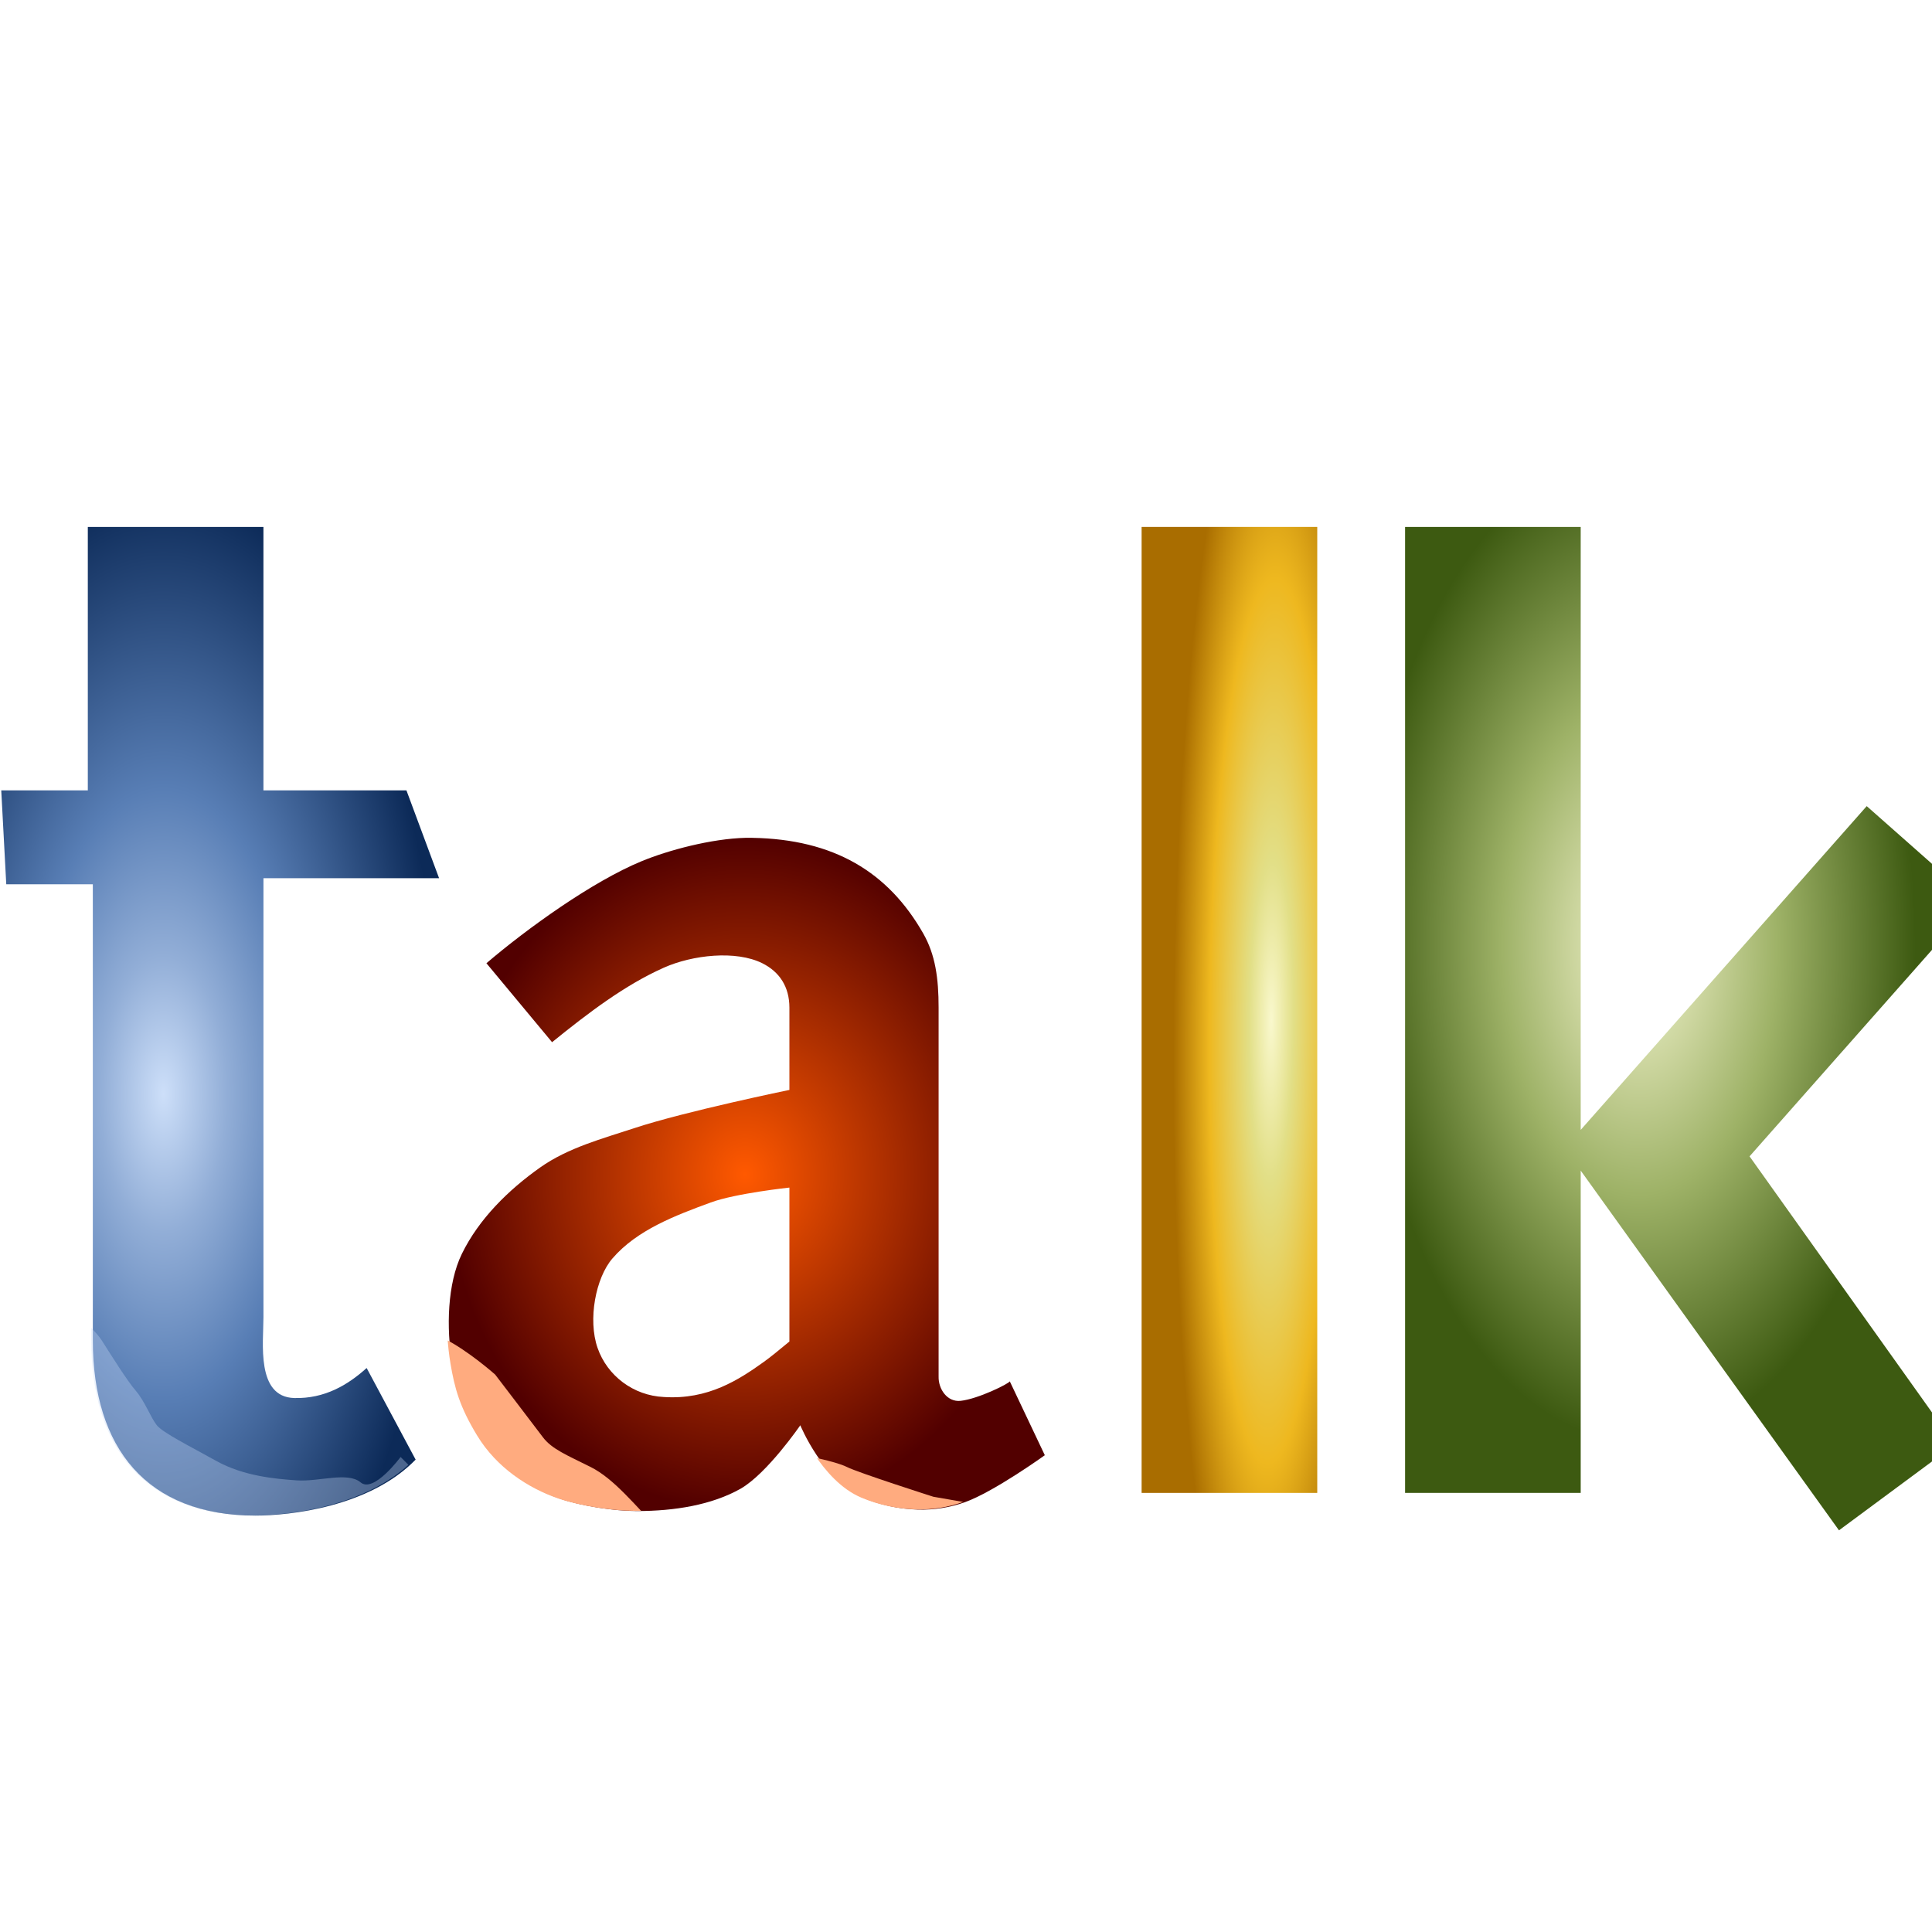 <?xml version="1.0" encoding="UTF-8" standalone="no"?>
<!-- Created with Inkscape (http://www.inkscape.org/) -->

<svg
   xmlns:dc="http://purl.org/dc/elements/1.1/"
   xmlns:cc="http://creativecommons.org/ns#"
   xmlns:rdf="http://www.w3.org/1999/02/22-rdf-syntax-ns#"
   xmlns:svg="http://www.w3.org/2000/svg"
   xmlns="http://www.w3.org/2000/svg"
   xmlns:xlink="http://www.w3.org/1999/xlink"
   xmlns:sodipodi="http://sodipodi.sourceforge.net/DTD/sodipodi-0.dtd"
   xmlns:inkscape="http://www.inkscape.org/namespaces/inkscape"
   width="128"
   height="128"
   id="svg2"
   sodipodi:version="0.32"
   inkscape:version="0.48.1 r9760"
   version="1.0"
   sodipodi:docname="im-google-talk.svgz"
   inkscape:output_extension="org.inkscape.output.svgz.inkscape"
   inkscape:export-filename="/home/pinheiro/pics/oxygen-icons/scalable/actions/small/22x22/im-google-talk.png"
   inkscape:export-xdpi="61.875"
   inkscape:export-ydpi="61.875">
  <defs
     id="defs4">
    <linearGradient
       id="linearGradient2949">
      <stop
         id="stop2951-1"
         offset="0"
         style="stop-color:#cddff9;stop-opacity:1;" />
      <stop
         style="stop-color:#92aed7;stop-opacity:1;"
         offset="0.227"
         id="stop4314" />
      <stop
         style="stop-color:#587eb5;stop-opacity:1;"
         offset="0.5"
         id="stop2953-3" />
      <stop
         id="stop2955-80"
         offset="1"
         style="stop-color:#0c2a58;stop-opacity:1;" />
    </linearGradient>
    <linearGradient
       id="linearGradient33721-8">
      <stop
         style="stop-color:#eaf7cf;stop-opacity:1;"
         offset="0"
         id="stop33723-5" />
      <stop
         id="stop33725-0"
         offset="0.227"
         style="stop-color:#ced7a1;stop-opacity:1;" />
      <stop
         id="stop33727-9"
         offset="0.5"
         style="stop-color:#9eb267;stop-opacity:1;" />
      <stop
         style="stop-color:#3d5a11;stop-opacity:1;"
         offset="1"
         id="stop33729-9" />
    </linearGradient>
    <linearGradient
       id="linearGradient13201">
      <stop
         id="stop13203"
         offset="0"
         style="stop-color:#f9f8cd;stop-opacity:1;" />
      <stop
         style="stop-color:#e2df87;stop-opacity:1;"
         offset="0.227"
         id="stop13205" />
      <stop
         style="stop-color:#eeb81f;stop-opacity:1;"
         offset="0.635"
         id="stop13207" />
      <stop
         id="stop13209"
         offset="1"
         style="stop-color:#a96d00;stop-opacity:1" />
    </linearGradient>
    <linearGradient
       id="linearGradient13824">
      <stop
         id="stop13826"
         offset="0"
         style="stop-color:#ff5900;stop-opacity:1;" />
      <stop
         id="stop13828"
         offset="1"
         style="stop-color:#520000;stop-opacity:1" />
    </linearGradient>
    <filter
       inkscape:collect="always"
       id="filter4730"
       x="-0.135"
       width="1.27"
       y="-0.172"
       height="1.345">
      <feGaussianBlur
         inkscape:collect="always"
         stdDeviation="4.605"
         id="feGaussianBlur4732" />
    </filter>
    <clipPath
       clipPathUnits="userSpaceOnUse"
       id="clipPath4736">
      <path
         sodipodi:nodetypes="cccccssccsscccccc"
         inkscape:connector-curvature="0"
         id="path4738"
         d="m 805.188,-84.472 0,45.562 -17.062,0 0,23.5 17.062,0 0,72.594 c 0,21.227 10.648,34.531 32.031,34.531 6.759,0 22.443,-1.663 31.594,-11.031 l -9.656,-18.062 c -3.731,3.367 -8.3,6.072 -14.259,5.919 -7.552,-0.194 -8.553,-6.323 -8.553,-11.356 l 0,-72.594 28.188,0 0,-23.5 -28.188,0 0,-45.562 z"
         style="fill:url(#radialGradient4740);fill-opacity:1;stroke:none" />
    </clipPath>
    <radialGradient
       inkscape:collect="always"
       xlink:href="#linearGradient2949"
       id="radialGradient4740"
       gradientUnits="userSpaceOnUse"
       gradientTransform="matrix(1,0,0,2.184,0,-4.286)"
       cx="818.495"
       cy="5.905"
       fx="818.495"
       fy="5.905"
       r="40.344" />
    <filter
       inkscape:collect="always"
       id="filter4755"
       x="-0.116"
       width="1.232"
       y="-0.24"
       height="1.48">
      <feGaussianBlur
         inkscape:collect="always"
         stdDeviation="6.173"
         id="feGaussianBlur4757" />
    </filter>
    <clipPath
       clipPathUnits="userSpaceOnUse"
       id="clipPath4761">
      <path
         sodipodi:nodetypes="csccssscsssssssccsssccscssccccscsssc"
         inkscape:connector-curvature="0"
         id="path4763"
         d="m 932.969,-41.878 c -6.802,0.172 -15.222,2.436 -20.469,4.594 -9.757,4.012 -22.699,13.349 -30.625,20.125 l 12.938,15.562 c 7.253,-5.873 14.382,-11.274 22.031,-14.688 5.64,-2.517 14.2,-3.47 19.406,-0.875 3.356,1.673 5.344,4.604 5.344,8.75 l 0,16.219 c 0,0 -20.534,4.227 -30.469,7.5 -6.402,2.109 -13.152,3.891 -18.656,7.781 -6.258,4.423 -12.076,10.145 -15.438,17.031 -2.856,5.853 -3.087,14.579 -1.906,21.625 0.819,4.887 1.821,8.568 5.281,14.25 3.798,6.236 9.978,10.321 15.97,12.373 4.262,1.46 10.693,2.444 15.198,2.444 7.351,0 14.686,-1.181 20.406,-4.406 5.268,-3.03 11.761,-12.504 11.761,-12.504 0,0 4.476,10.935 12.352,14.28 3.413,1.45 7.168,2.241 10.875,2.344 3.123,0.087 6.31,-0.413 9.25,-1.469 5.724,-2.055 15.719,-9.25 15.719,-9.25 l -6.906,-14.562 c -0.147,0.44 -6.221,3.469 -9.688,3.844 -2.667,0.288 -4.403,-2.344 -4.344,-4.781 l 0,-72.719 c 0,-5.796 -0.636,-10.424 -3.031,-14.625 -6.936,-12.163 -17.643,-18.561 -33.688,-18.844 -0.438,-0.008 -0.859,-0.011 -1.312,0 z m 8.625,68.938 0,30.344 c -1.92,1.595 -3.82,3.144 -5.062,4.031 -4.86,3.471 -10.935,7.484 -19.688,6.906 -5.991,-0.276 -11.15,-4.176 -13.062,-9.688 -1.928,-5.555 -0.382,-13.774 2.938,-17.625 4.855,-5.632 12.396,-8.467 19.375,-11.031 4.932,-1.812 15.5,-2.938 15.5,-2.938 z"
         style="fill:url(#radialGradient4765);fill-opacity:1;stroke:none" />
    </clipPath>
    <radialGradient
       inkscape:collect="always"
       xlink:href="#linearGradient13824"
       id="radialGradient4765"
       gradientUnits="userSpaceOnUse"
       gradientTransform="matrix(1,0,0,1.13,0,-3.169)"
       cx="933.196"
       cy="24.464"
       fx="933.196"
       fy="24.464"
       r="58.741" />
    <radialGradient
       inkscape:collect="always"
       xlink:href="#linearGradient13824"
       id="radialGradient3859"
       gradientUnits="userSpaceOnUse"
       gradientTransform="matrix(0.336,0,0,0.38,-264.198,68.52)"
       cx="933.196"
       cy="24.464"
       fx="933.196"
       fy="24.464"
       r="58.741" />
    <radialGradient
       inkscape:collect="always"
       xlink:href="#linearGradient33721-8"
       id="radialGradient3862"
       gradientUnits="userSpaceOnUse"
       gradientTransform="matrix(0.336,0,0,0.604,-258.679,70.356)"
       cx="1093.156"
       cy="-12.689"
       fx="1093.156"
       fy="-12.689"
       r="54.406" />
    <radialGradient
       inkscape:collect="always"
       xlink:href="#linearGradient2949"
       id="radialGradient3868"
       gradientUnits="userSpaceOnUse"
       gradientTransform="matrix(0.458,0,0,1,-364.042,66.576)"
       cx="818.495"
       cy="5.905"
       fx="818.495"
       fy="5.905"
       r="40.344" />
    <radialGradient
       inkscape:collect="always"
       xlink:href="#linearGradient13201"
       id="radialGradient3871"
       gradientUnits="userSpaceOnUse"
       gradientTransform="matrix(0.416,0.004,-0.027,2.963,-340.543,83.035)"
       cx="1020.654"
       cy="-6.577"
       fx="1020.654"
       fy="-6.577"
       r="15.575" />
  </defs>
  <sodipodi:namedview
     id="base"
     pagecolor="#ffffff"
     bordercolor="#666666"
     borderopacity="1.0"
     gridtolerance="10000"
     guidetolerance="10"
     objecttolerance="10"
     inkscape:pageopacity="0.0"
     inkscape:pageshadow="2"
     inkscape:zoom="1.203125"
     inkscape:cx="36.296708"
     inkscape:cy="-20.191252"
     inkscape:document-units="px"
     inkscape:current-layer="layer1"
     width="128px"
     height="128px"
     showgrid="true"
     inkscape:window-width="1040"
     inkscape:window-height="728"
     inkscape:window-x="225"
     inkscape:window-y="215"
     showguides="true"
     inkscape:guide-bbox="true"
     inkscape:snap-nodes="true"
     inkscape:snap-bbox="true"
     inkscape:window-maximized="0"
     inkscape:snap-global="true"
     inkscape:snap-grids="true"
     inkscape:object-paths="true"
     inkscape:bbox-paths="true"
     inkscape:bbox-nodes="true"
     inkscape:snap-bbox-edge-midpoints="true"
     inkscape:snap-bbox-midpoints="true"
     inkscape:object-nodes="true"
     inkscape:snap-intersection-paths="true"
     inkscape:snap-smooth-nodes="true">
    <inkscape:grid
       id="GridFromPre046Settings"
       type="xygrid"
       originx="0px"
       originy="0px"
       spacingx="5.818px"
       spacingy="5.818px"
       color="#0000ff"
       empcolor="#0000ff"
       opacity="0.2"
       empopacity="0.4"
       empspacing="2"
       visible="true"
       enabled="true"
       snapvisiblegridlinesonly="true" />
  </sodipodi:namedview>
  <g
     inkscape:label="Layer 1"
     inkscape:groupmode="layer"
     id="layer1">
    <path
       inkscape:connector-curvature="0"
       style="fill:#ffffff;fill-opacity:0.757;fill-rule:nonzero;stroke:none"
       d="m 138.513,-135.316 0,-0.817 0,0.817 z"
       id="path6503"
       sodipodi:nodetypes="ccc"
       inkscape:r_cx="true"
       inkscape:r_cy="true" />
    <path
       style="fill:url(#radialGradient3868);fill-opacity:1;stroke:none"
       d="m 5.818,34.91 0,17.454 -5.735,0 0.332,6.222 5.735,0 0,30.219 c 0,7.135 3.579,11.607 10.767,11.607 2.272,0 7.544,-0.559 10.62,-3.708 L 24.291,90.634 c -1.254,1.132 -2.79,2.041 -4.793,1.989 C 16.959,92.558 17.454,88.965 17.454,87.273 l 0,-29.09 11.636,0 -2.162,-5.818 -9.475,0 0,-17.454 z"
       id="rect3255"
       inkscape:connector-curvature="0"
       sodipodi:nodetypes="cccccssccsscccccc" />
    <path
       style="fill:url(#radialGradient3871);fill-opacity:1;stroke:none"
       d="m 75.635,34.91 11.636,0 0,63.999 -11.636,0 z"
       id="rect3259"
       inkscape:connector-curvature="0"
       sodipodi:nodetypes="ccccc" />
    <path
       style="fill:url(#radialGradient3862);fill-opacity:1;stroke:none"
       d="m 93.09,34.91 0,63.999 11.636,0 0,-21.353 17.111,23.832 7.678,-5.683 -13.603,-19.094 14.916,-16.88 -7.153,-6.323 -18.949,21.449 0,-39.947 z"
       id="rect3261"
       inkscape:connector-curvature="0"
       sodipodi:nodetypes="cccccccccccc" />
    <path
       style="fill:url(#radialGradient3859);fill-opacity:1;stroke:none"
       d="m 49.401,55.508 c -2.286,0.058 -5.117,0.819 -6.88,1.544 -3.28,1.349 -7.63,4.487 -10.294,6.765 l 4.349,5.231 c 2.438,-1.974 4.834,-3.79 7.405,-4.937 1.896,-0.846 4.773,-1.166 6.523,-0.294 1.128,0.562 1.796,1.547 1.796,2.941 l 0,5.452 c 0,0 -6.902,1.421 -10.241,2.521 -2.152,0.709 -4.421,1.308 -6.271,2.616 -2.103,1.487 -4.059,3.41 -5.189,5.725 -0.96,1.967 -1.038,4.901 -0.641,7.269 0.275,1.643 0.612,2.88 1.775,4.79 1.277,2.096 3.354,3.469 5.368,4.159 1.433,0.491 3.594,0.821 5.109,0.821 2.471,0 4.936,-0.397 6.859,-1.481 1.771,-1.019 3.953,-4.203 3.953,-4.203 0,0 1.505,3.676 4.152,4.8 1.147,0.487 2.41,0.753 3.655,0.788 1.05,0.029 2.121,-0.139 3.109,-0.494 1.924,-0.691 5.284,-3.109 5.284,-3.109 l -2.321,-4.895 c -0.049,0.148 -2.091,1.166 -3.256,1.292 -0.896,0.097 -1.48,-0.788 -1.46,-1.607 l 0,-24.443 c 0,-1.948 -0.214,-3.504 -1.019,-4.916 -2.331,-4.088 -5.93,-6.239 -11.323,-6.334 -0.147,-0.003 -0.289,-0.004 -0.441,0 z m 2.899,23.172 0,10.199 c -0.645,0.536 -1.284,1.057 -1.702,1.355 -1.634,1.167 -3.676,2.515 -6.618,2.321 -2.014,-0.093 -3.748,-1.404 -4.391,-3.256 -0.648,-1.867 -0.128,-4.63 0.987,-5.924 1.632,-1.893 4.167,-2.846 6.513,-3.708 1.658,-0.609 5.21,-0.987 5.21,-0.987 z"
       id="rect3274"
       inkscape:connector-curvature="0"
       sodipodi:nodetypes="csccssscsssssssccsssccscssccccscsssc" />
    <path
       style="opacity:0.584;fill:#c6d9f5;fill-opacity:1;stroke:none;filter:url(#filter4730)"
       d="m 793.723,44.837 -0.882,13.518 6.465,17.338 0.388,25.75 34.876,1.873 c 0,0 30.562,6.171 31.737,5.583 1.175,-0.588 7.053,-4.996 7.053,-4.996 l 1.469,-14.987 -8.641,-8.729 c 0,0 -5.29,7.186 -7.875,5.019 -2.585,-2.167 -8.168,-0.11 -12.576,-0.404 -4.408,-0.294 -10.579,-0.882 -15.869,-3.82 -5.29,-2.939 -10.579,-5.583 -11.755,-7.053 -1.175,-1.469 -2.351,-4.702 -4.114,-6.759 -1.763,-2.057 -4.687,-6.742 -6.749,-9.983 -2.062,-3.241 -9.413,-8.53 -9.413,-8.53 z"
       id="path4724"
       inkscape:connector-curvature="0"
       sodipodi:nodetypes="cccccscccsssssscc"
       clip-path="url(#clipPath4736)"
       transform="matrix(0.336,0,0,0.336,-264.498,69.585)" />
    <path
       inkscape:connector-curvature="0"
       style="fill:#ffab7f;fill-opacity:1;stroke:none;filter:url(#filter4755)"
       d="m 863.969,51.594 5.281,18.812 12.344,22.906 c 0,0 17.641,11.18 25.281,13.531 7.64,2.351 17.611,6.469 22.312,6.469 4.702,0 10.594,-5.281 10.594,-5.281 0,0 -9.405,-5.881 -12.344,-6.469 -2.939,-0.588 -6.486,-2.361 -11.188,-7.062 -4.702,-4.702 -8.798,-9.993 -13.5,-12.344 -4.702,-2.351 -7.643,-3.524 -9.406,-5.875 -1.763,-2.351 -9.406,-12.344 -9.406,-12.344 0,0 -5.298,-4.712 -10,-7.062 -4.702,-2.351 -9.969,-5.281 -9.969,-5.281 z m 80.5,28.219 -5.281,7.625 c 0,0 5.274,2.374 7.625,5.312 2.351,2.939 8.229,3.512 15.281,4.688 7.053,1.175 17.653,-1.774 26.469,-4.125 8.816,-2.351 -4.719,-2.938 -4.719,-2.938 l -13.5,-2.344 c 0,0 -14.712,-4.7 -17.062,-5.875 -2.351,-1.175 -8.812,-2.344 -8.812,-2.344 z"
       id="path4742"
       clip-path="url(#clipPath4761)"
       transform="matrix(0.336,0,0,0.336,-264.198,69.585)" />
  </g>
</svg>
